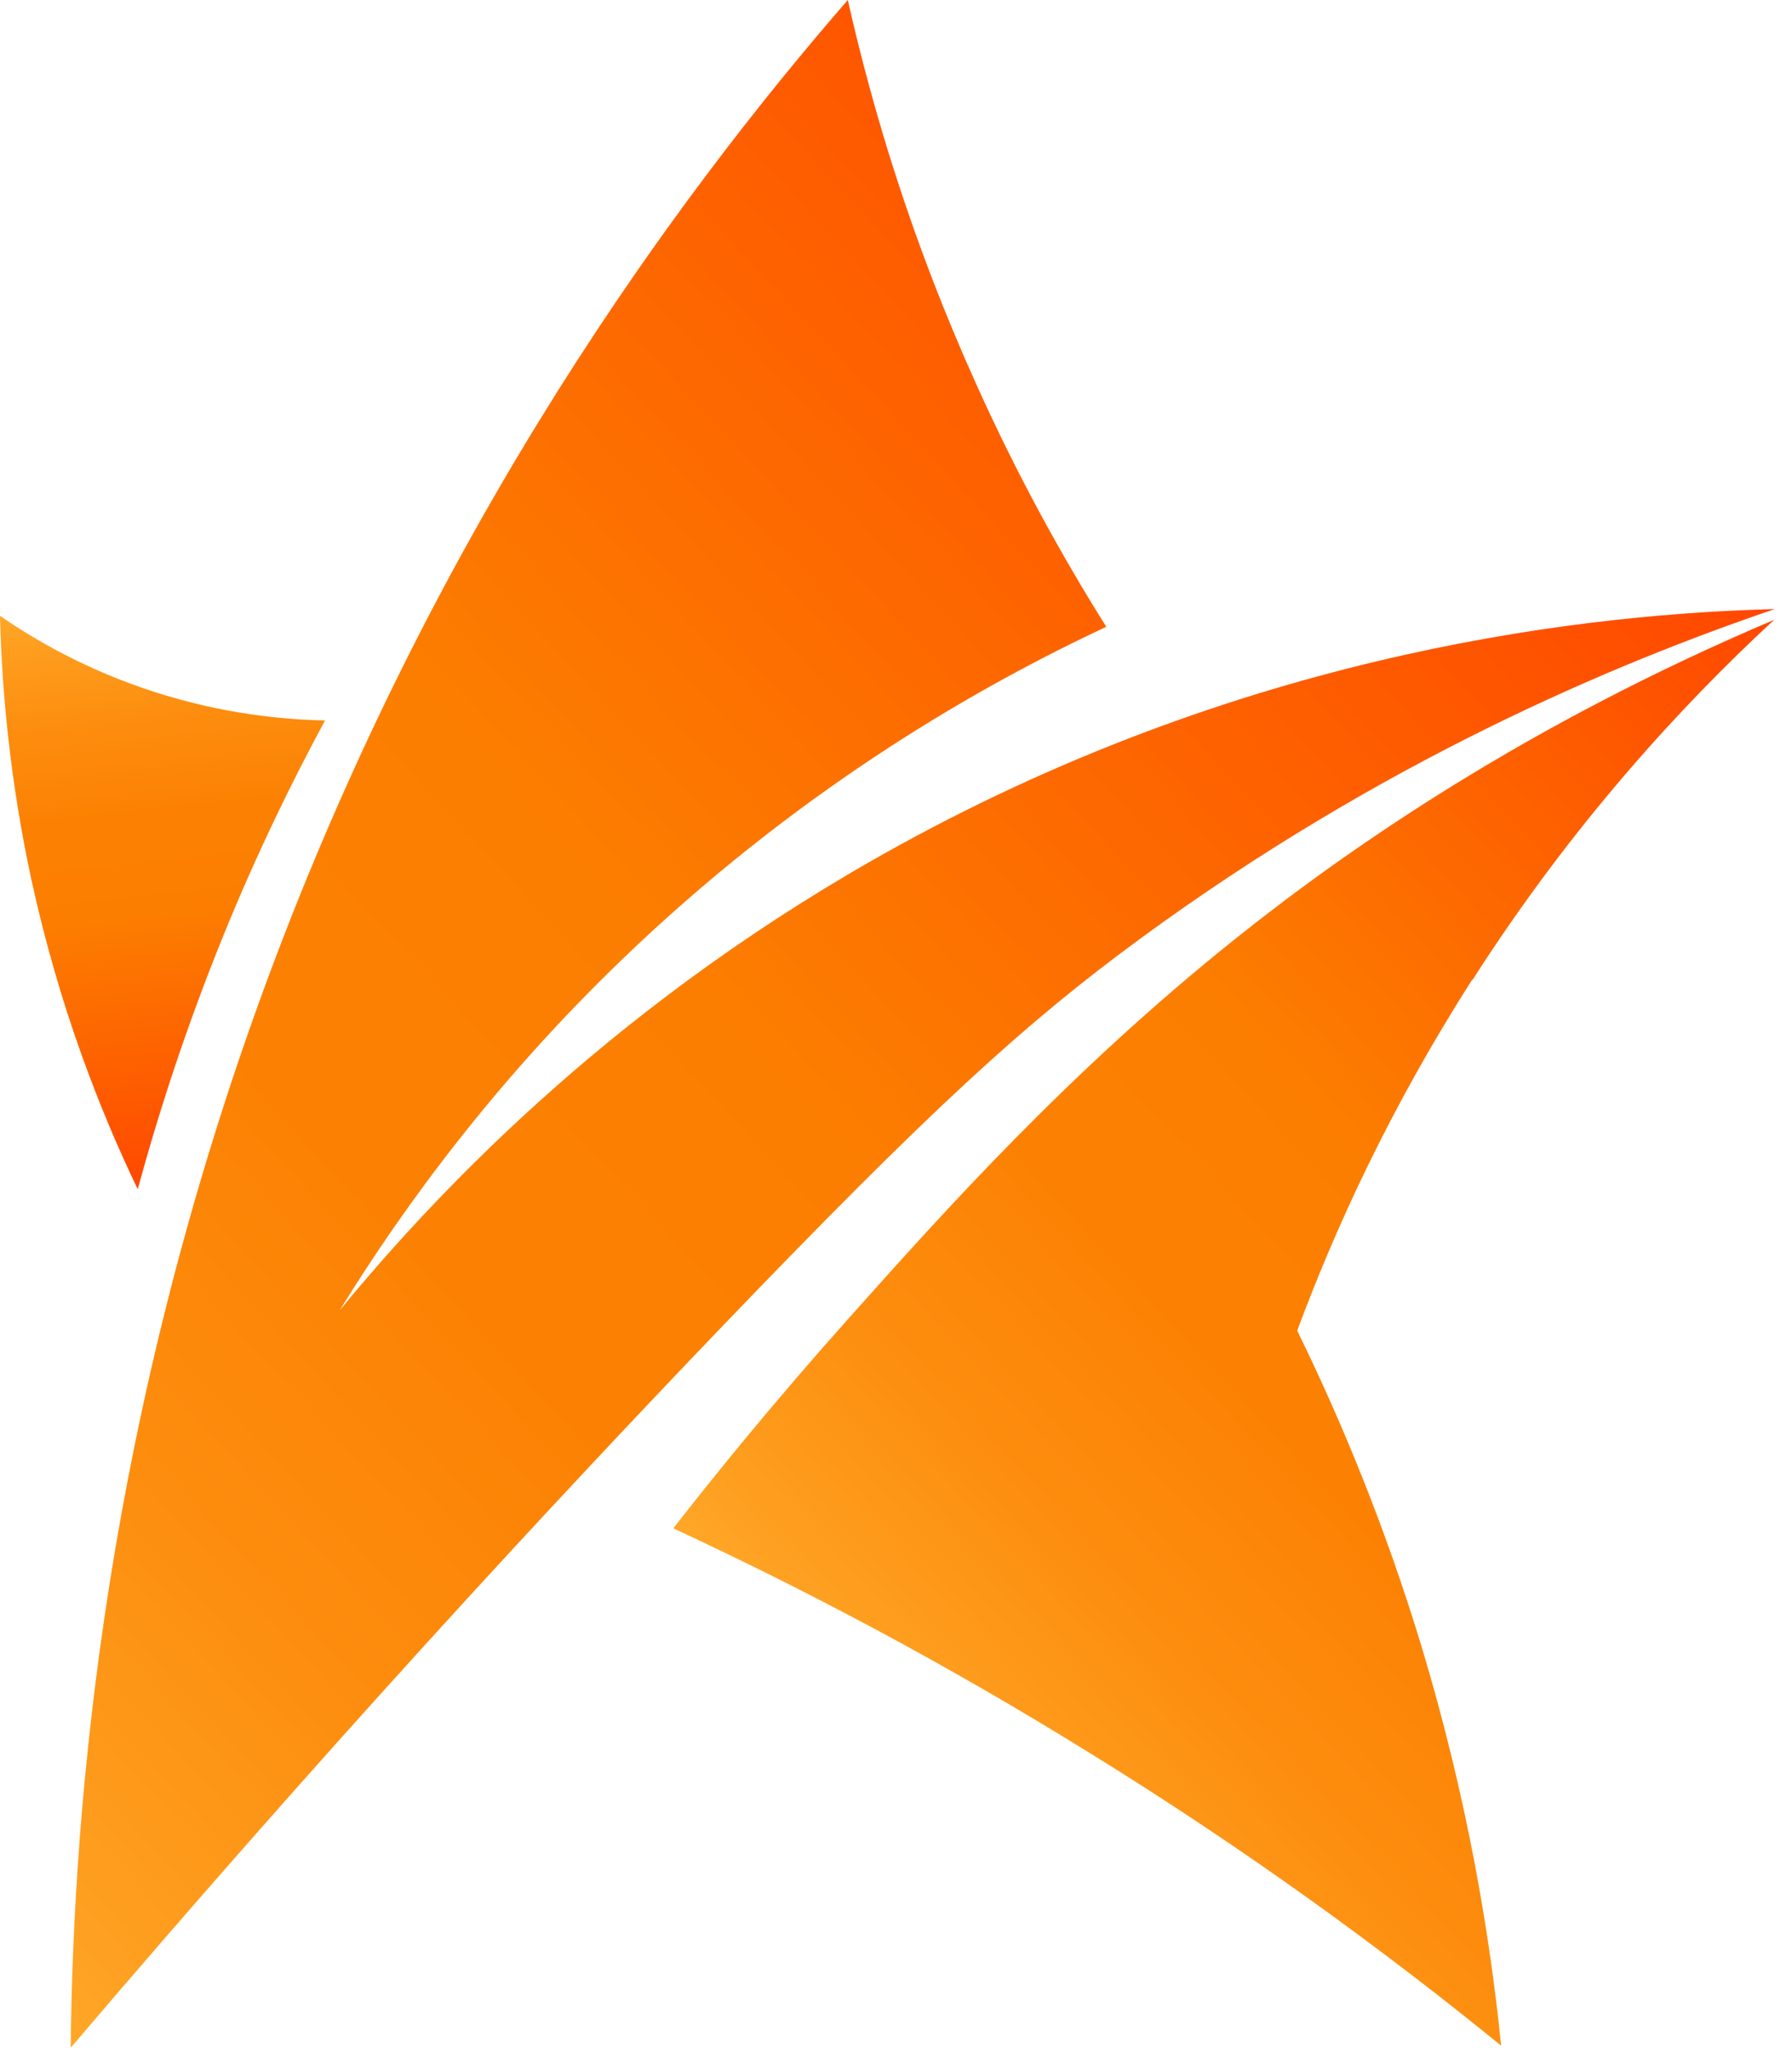 <svg width="35" height="40" viewBox="0 0 35 40" fill="none" xmlns="http://www.w3.org/2000/svg">
<path d="M34.664 11.889C31.507 12.963 26.979 14.872 22.26 18.331C20.04 19.96 18.211 21.616 14.047 25.953C10.766 29.376 6.397 34.087 1.381 39.973C1.43 35.081 2.087 27.623 5.199 19.183C8.524 10.18 13.261 3.796 16.559 0C17.048 2.171 17.82 4.746 19.077 7.521C19.885 9.314 20.759 10.886 21.607 12.235C19.17 13.376 15.805 15.29 12.448 18.446C9.745 20.986 7.885 23.552 6.633 25.581C8.67 23.103 12.195 19.454 17.536 16.515C24.582 12.639 31.179 11.982 34.668 11.889H34.664Z" fill="url(#paint0_linear_122_1139)"/>
<path d="M28.75 19.13C27.143 21.643 26.064 24.013 25.336 25.976C26.18 27.698 27.05 29.776 27.778 32.186C28.653 35.099 29.097 37.74 29.319 39.933C27.068 38.1 24.413 36.155 21.341 34.255C18.433 32.448 15.663 31.001 13.15 29.834C13.971 28.781 15.134 27.347 16.599 25.709C18.415 23.676 20.861 20.937 24.116 18.335C26.389 16.519 29.851 14.131 34.655 12.098L34.624 12.124C32.87 13.749 30.73 16.053 28.759 19.13H28.75Z" fill="url(#paint1_linear_122_1139)"/>
<path d="M6.353 14.064C5.518 14.047 4.346 13.936 3.01 13.505C1.691 13.079 0.684 12.493 0 12.022C0.036 13.483 0.195 15.241 0.617 17.19C1.154 19.645 1.949 21.674 2.69 23.214C3.099 21.714 3.636 20.053 4.355 18.282C4.994 16.71 5.678 15.303 6.348 14.064H6.353Z" fill="url(#paint2_linear_122_1139)"/>
<defs>
<linearGradient id="paint0_linear_122_1139" x1="-4.328" y1="33.832" x2="27.503" y2="4.187" gradientUnits="userSpaceOnUse">
<stop stop-color="#FFA727"/>
<stop offset="0.05" stop-color="#FE9F20"/>
<stop offset="0.2" stop-color="#FD8D0E"/>
<stop offset="0.36" stop-color="#FC8103"/>
<stop offset="0.53" stop-color="#FC7E00"/>
<stop offset="1" stop-color="#FF4800"/>
</linearGradient>
<linearGradient id="paint1_linear_122_1139" x1="19.063" y1="36.174" x2="39.422" y2="17.216" gradientUnits="userSpaceOnUse">
<stop stop-color="#FFA727"/>
<stop offset="0.05" stop-color="#FE9F20"/>
<stop offset="0.2" stop-color="#FD8D0E"/>
<stop offset="0.36" stop-color="#FC8103"/>
<stop offset="0.53" stop-color="#FC7E00"/>
<stop offset="1" stop-color="#FF4800"/>
</linearGradient>
<linearGradient id="paint2_linear_122_1139" x1="2.99" y1="11.711" x2="4.188" y2="23.059" gradientUnits="userSpaceOnUse">
<stop stop-color="#FFA727"/>
<stop offset="0.05" stop-color="#FE9F20"/>
<stop offset="0.2" stop-color="#FD8D0E"/>
<stop offset="0.36" stop-color="#FC8103"/>
<stop offset="0.53" stop-color="#FC7E00"/>
<stop offset="1" stop-color="#FF4800"/>
</linearGradient>
</defs>
</svg>
